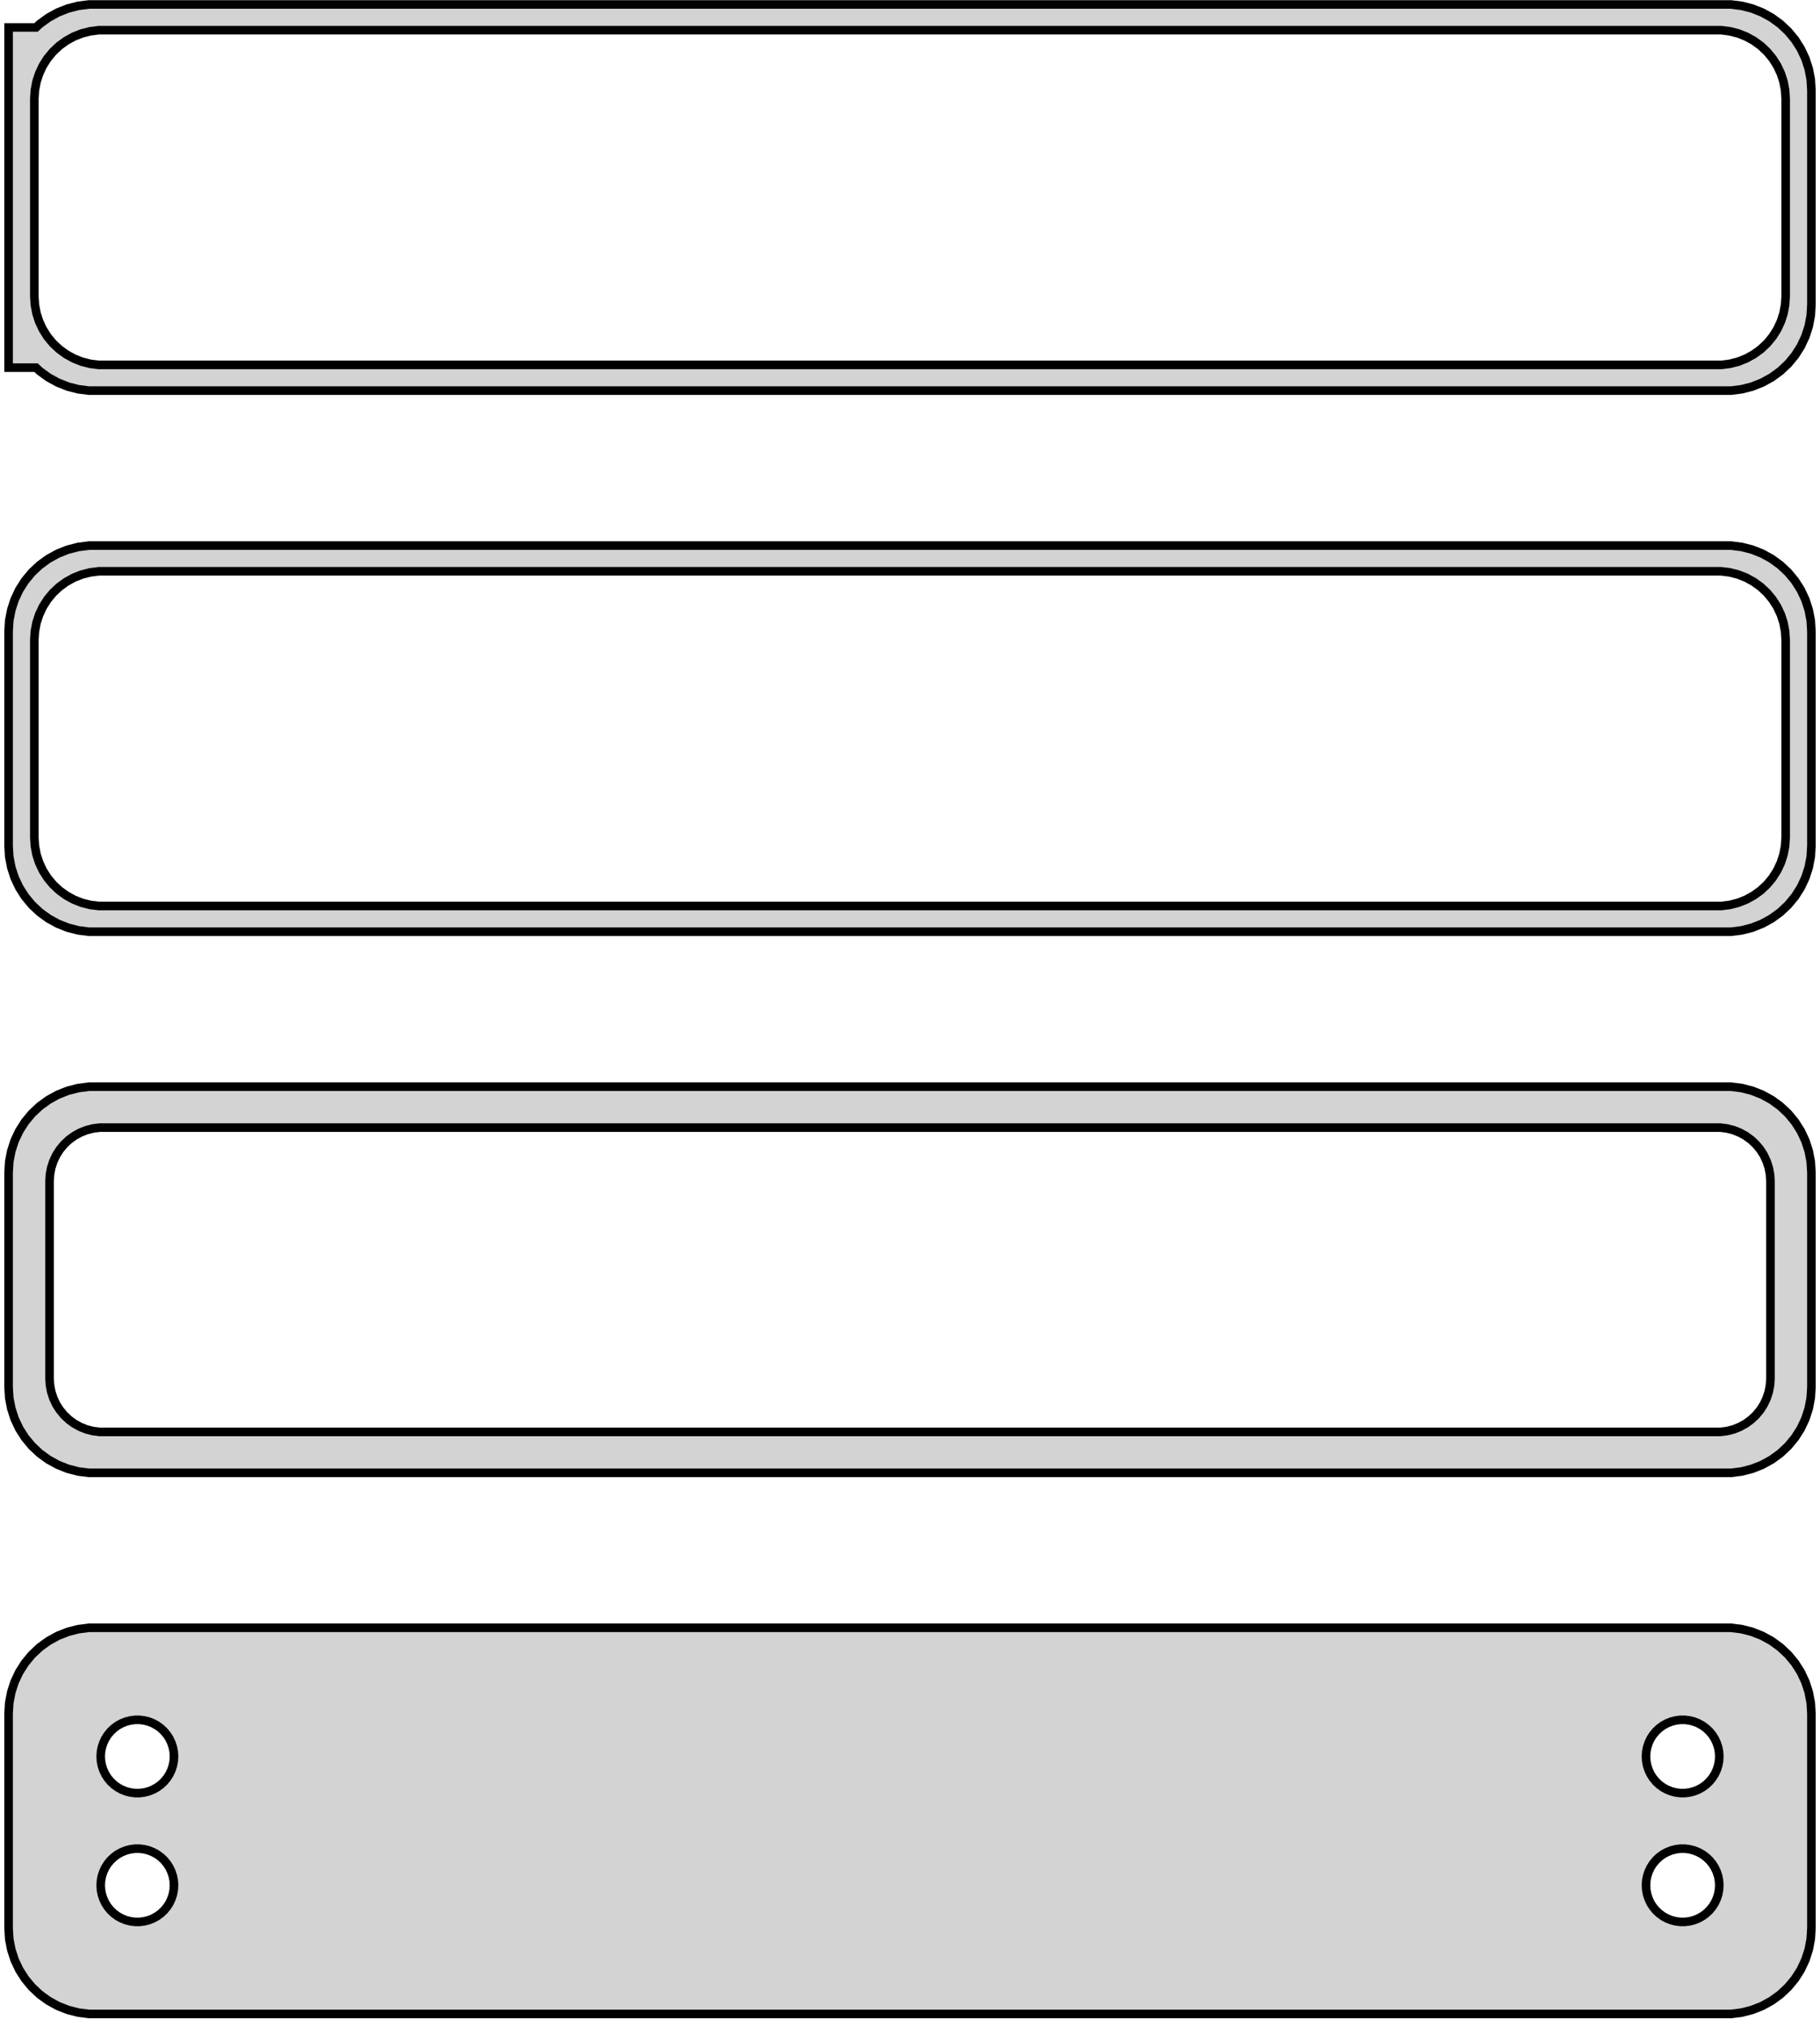 <?xml version="1.0" standalone="no"?>
<!DOCTYPE svg PUBLIC "-//W3C//DTD SVG 1.1//EN" "http://www.w3.org/Graphics/SVG/1.1/DTD/svg11.dtd">
<svg width="106mm" height="118mm" viewBox="-53 -232 106 118" xmlns="http://www.w3.org/2000/svg" version="1.1">
<title>OpenSCAD Model</title>
<path d="
M 48.437,-209.339 L 49.045,-209.495 L 49.629,-209.726 L 50.179,-210.028 L 50.687,-210.397 L 51.145,-210.827
 L 51.545,-211.311 L 51.882,-211.841 L 52.149,-212.409 L 52.343,-213.007 L 52.461,-213.623 L 52.5,-214.25
 L 52.5,-226.75 L 52.461,-227.377 L 52.343,-227.993 L 52.149,-228.591 L 51.882,-229.159 L 51.545,-229.689
 L 51.145,-230.173 L 50.687,-230.603 L 50.179,-230.972 L 49.629,-231.274 L 49.045,-231.505 L 48.437,-231.661
 L 47.814,-231.74 L -47.814,-231.74 L -48.437,-231.661 L -49.045,-231.505 L -49.629,-231.274 L -50.179,-230.972
 L -50.687,-230.603 L -50.9,-230.403 L -52.5,-230.403 L -52.5,-210.597 L -50.9,-210.597 L -50.687,-210.397
 L -50.179,-210.028 L -49.629,-209.726 L -49.045,-209.495 L -48.437,-209.339 L -47.814,-209.26 L 47.814,-209.26
 z
M -47.251,-210.758 L -47.749,-210.821 L -48.236,-210.946 L -48.703,-211.131 L -49.143,-211.373 L -49.55,-211.668
 L -49.916,-212.012 L -50.236,-212.399 L -50.505,-212.823 L -50.719,-213.278 L -50.874,-213.755 L -50.968,-214.249
 L -51,-214.75 L -51,-226.25 L -50.968,-226.751 L -50.874,-227.245 L -50.719,-227.722 L -50.505,-228.177
 L -50.236,-228.601 L -49.916,-228.988 L -49.55,-229.332 L -49.143,-229.627 L -48.703,-229.869 L -48.236,-230.054
 L -47.749,-230.179 L -47.251,-230.242 L 47.251,-230.242 L 47.749,-230.179 L 48.236,-230.054 L 48.703,-229.869
 L 49.143,-229.627 L 49.55,-229.332 L 49.916,-228.988 L 50.236,-228.601 L 50.505,-228.177 L 50.719,-227.722
 L 50.874,-227.245 L 50.968,-226.751 L 51,-226.25 L 51,-214.75 L 50.968,-214.249 L 50.874,-213.755
 L 50.719,-213.278 L 50.505,-212.823 L 50.236,-212.399 L 49.916,-212.012 L 49.55,-211.668 L 49.143,-211.373
 L 48.703,-211.131 L 48.236,-210.946 L 47.749,-210.821 L 47.251,-210.758 z
M 48.437,-177.839 L 49.045,-177.995 L 49.629,-178.226 L 50.179,-178.528 L 50.687,-178.897 L 51.145,-179.327
 L 51.545,-179.811 L 51.882,-180.341 L 52.149,-180.909 L 52.343,-181.507 L 52.461,-182.123 L 52.5,-182.75
 L 52.5,-195.25 L 52.461,-195.877 L 52.343,-196.493 L 52.149,-197.091 L 51.882,-197.659 L 51.545,-198.189
 L 51.145,-198.673 L 50.687,-199.103 L 50.179,-199.472 L 49.629,-199.774 L 49.045,-200.005 L 48.437,-200.161
 L 47.814,-200.24 L -47.814,-200.24 L -48.437,-200.161 L -49.045,-200.005 L -49.629,-199.774 L -50.179,-199.472
 L -50.687,-199.103 L -51.145,-198.673 L -51.545,-198.189 L -51.882,-197.659 L -52.149,-197.091 L -52.343,-196.493
 L -52.461,-195.877 L -52.5,-195.25 L -52.5,-182.75 L -52.461,-182.123 L -52.343,-181.507 L -52.149,-180.909
 L -51.882,-180.341 L -51.545,-179.811 L -51.145,-179.327 L -50.687,-178.897 L -50.179,-178.528 L -49.629,-178.226
 L -49.045,-177.995 L -48.437,-177.839 L -47.814,-177.76 L 47.814,-177.76 z
M -47.251,-179.258 L -47.749,-179.321 L -48.236,-179.446 L -48.703,-179.631 L -49.143,-179.873 L -49.55,-180.168
 L -49.916,-180.512 L -50.236,-180.899 L -50.505,-181.323 L -50.719,-181.778 L -50.874,-182.255 L -50.968,-182.749
 L -51,-183.25 L -51,-194.75 L -50.968,-195.251 L -50.874,-195.745 L -50.719,-196.222 L -50.505,-196.677
 L -50.236,-197.101 L -49.916,-197.488 L -49.55,-197.832 L -49.143,-198.127 L -48.703,-198.369 L -48.236,-198.554
 L -47.749,-198.679 L -47.251,-198.742 L 47.251,-198.742 L 47.749,-198.679 L 48.236,-198.554 L 48.703,-198.369
 L 49.143,-198.127 L 49.55,-197.832 L 49.916,-197.488 L 50.236,-197.101 L 50.505,-196.677 L 50.719,-196.222
 L 50.874,-195.745 L 50.968,-195.251 L 51,-194.75 L 51,-183.25 L 50.968,-182.749 L 50.874,-182.255
 L 50.719,-181.778 L 50.505,-181.323 L 50.236,-180.899 L 49.916,-180.512 L 49.55,-180.168 L 49.143,-179.873
 L 48.703,-179.631 L 48.236,-179.446 L 47.749,-179.321 L 47.251,-179.258 z
M 48.437,-146.339 L 49.045,-146.495 L 49.629,-146.726 L 50.179,-147.028 L 50.687,-147.397 L 51.145,-147.827
 L 51.545,-148.311 L 51.882,-148.841 L 52.149,-149.409 L 52.343,-150.007 L 52.461,-150.623 L 52.5,-151.25
 L 52.5,-163.75 L 52.461,-164.377 L 52.343,-164.993 L 52.149,-165.591 L 51.882,-166.159 L 51.545,-166.689
 L 51.145,-167.173 L 50.687,-167.603 L 50.179,-167.972 L 49.629,-168.274 L 49.045,-168.505 L 48.437,-168.661
 L 47.814,-168.74 L -47.814,-168.74 L -48.437,-168.661 L -49.045,-168.505 L -49.629,-168.274 L -50.179,-167.972
 L -50.687,-167.603 L -51.145,-167.173 L -51.545,-166.689 L -51.882,-166.159 L -52.149,-165.591 L -52.343,-164.993
 L -52.461,-164.377 L -52.5,-163.75 L -52.5,-151.25 L -52.461,-150.623 L -52.343,-150.007 L -52.149,-149.409
 L -51.882,-148.841 L -51.545,-148.311 L -51.145,-147.827 L -50.687,-147.397 L -50.179,-147.028 L -49.629,-146.726
 L -49.045,-146.495 L -48.437,-146.339 L -47.814,-146.26 L 47.814,-146.26 z
M -47.195,-148.643 L -47.583,-148.692 L -47.962,-148.789 L -48.325,-148.933 L -48.668,-149.122 L -48.984,-149.351
 L -49.269,-149.619 L -49.518,-149.92 L -49.728,-150.25 L -49.894,-150.604 L -50.015,-150.976 L -50.088,-151.36
 L -50.113,-151.75 L -50.113,-163.25 L -50.088,-163.64 L -50.015,-164.024 L -49.894,-164.396 L -49.728,-164.75
 L -49.518,-165.08 L -49.269,-165.381 L -48.984,-165.649 L -48.668,-165.878 L -48.325,-166.067 L -47.962,-166.211
 L -47.583,-166.308 L -47.195,-166.357 L 47.195,-166.357 L 47.583,-166.308 L 47.962,-166.211 L 48.325,-166.067
 L 48.668,-165.878 L 48.984,-165.649 L 49.269,-165.381 L 49.518,-165.08 L 49.728,-164.75 L 49.894,-164.396
 L 50.015,-164.024 L 50.088,-163.64 L 50.113,-163.25 L 50.113,-151.75 L 50.088,-151.36 L 50.015,-150.976
 L 49.894,-150.604 L 49.728,-150.25 L 49.518,-149.92 L 49.269,-149.619 L 48.984,-149.351 L 48.668,-149.122
 L 48.325,-148.933 L 47.962,-148.789 L 47.583,-148.692 L 47.195,-148.643 z
M 48.437,-114.839 L 49.045,-114.995 L 49.629,-115.226 L 50.179,-115.528 L 50.687,-115.897 L 51.145,-116.327
 L 51.545,-116.811 L 51.882,-117.341 L 52.149,-117.909 L 52.343,-118.507 L 52.461,-119.123 L 52.5,-119.75
 L 52.5,-132.25 L 52.461,-132.877 L 52.343,-133.493 L 52.149,-134.091 L 51.882,-134.659 L 51.545,-135.189
 L 51.145,-135.673 L 50.687,-136.103 L 50.179,-136.472 L 49.629,-136.774 L 49.045,-137.005 L 48.437,-137.161
 L 47.814,-137.24 L -47.814,-137.24 L -48.437,-137.161 L -49.045,-137.005 L -49.629,-136.774 L -50.179,-136.472
 L -50.687,-136.103 L -51.145,-135.673 L -51.545,-135.189 L -51.882,-134.659 L -52.149,-134.091 L -52.343,-133.493
 L -52.461,-132.877 L -52.5,-132.25 L -52.5,-119.75 L -52.461,-119.123 L -52.343,-118.507 L -52.149,-117.909
 L -51.882,-117.341 L -51.545,-116.811 L -51.145,-116.327 L -50.687,-115.897 L -50.179,-115.528 L -49.629,-115.226
 L -49.045,-114.995 L -48.437,-114.839 L -47.814,-114.76 L 47.814,-114.76 z
M 44.866,-127.619 L 44.6,-127.653 L 44.34,-127.719 L 44.091,-127.818 L 43.856,-127.947 L 43.639,-128.105
 L 43.443,-128.288 L 43.273,-128.495 L 43.129,-128.721 L 43.015,-128.964 L 42.932,-129.219 L 42.882,-129.482
 L 42.865,-129.75 L 42.882,-130.018 L 42.932,-130.281 L 43.015,-130.536 L 43.129,-130.779 L 43.273,-131.005
 L 43.443,-131.212 L 43.639,-131.395 L 43.856,-131.553 L 44.091,-131.682 L 44.34,-131.781 L 44.6,-131.847
 L 44.866,-131.881 L 45.134,-131.881 L 45.4,-131.847 L 45.66,-131.781 L 45.909,-131.682 L 46.144,-131.553
 L 46.361,-131.395 L 46.556,-131.212 L 46.727,-131.005 L 46.871,-130.779 L 46.985,-130.536 L 47.068,-130.281
 L 47.118,-130.018 L 47.135,-129.75 L 47.118,-129.482 L 47.068,-129.219 L 46.985,-128.964 L 46.871,-128.721
 L 46.727,-128.495 L 46.556,-128.288 L 46.361,-128.105 L 46.144,-127.947 L 45.909,-127.818 L 45.66,-127.719
 L 45.4,-127.653 L 45.134,-127.619 z
M -45.134,-127.619 L -45.4,-127.653 L -45.66,-127.719 L -45.909,-127.818 L -46.144,-127.947 L -46.361,-128.105
 L -46.556,-128.288 L -46.727,-128.495 L -46.871,-128.721 L -46.985,-128.964 L -47.068,-129.219 L -47.118,-129.482
 L -47.135,-129.75 L -47.118,-130.018 L -47.068,-130.281 L -46.985,-130.536 L -46.871,-130.779 L -46.727,-131.005
 L -46.556,-131.212 L -46.361,-131.395 L -46.144,-131.553 L -45.909,-131.682 L -45.66,-131.781 L -45.4,-131.847
 L -45.134,-131.881 L -44.866,-131.881 L -44.6,-131.847 L -44.34,-131.781 L -44.091,-131.682 L -43.856,-131.553
 L -43.639,-131.395 L -43.443,-131.212 L -43.273,-131.005 L -43.129,-130.779 L -43.015,-130.536 L -42.932,-130.281
 L -42.882,-130.018 L -42.865,-129.75 L -42.882,-129.482 L -42.932,-129.219 L -43.015,-128.964 L -43.129,-128.721
 L -43.273,-128.495 L -43.443,-128.288 L -43.639,-128.105 L -43.856,-127.947 L -44.091,-127.818 L -44.34,-127.719
 L -44.6,-127.653 L -44.866,-127.619 z
M 44.866,-120.119 L 44.6,-120.153 L 44.34,-120.219 L 44.091,-120.318 L 43.856,-120.447 L 43.639,-120.605
 L 43.443,-120.788 L 43.273,-120.995 L 43.129,-121.221 L 43.015,-121.464 L 42.932,-121.719 L 42.882,-121.982
 L 42.865,-122.25 L 42.882,-122.518 L 42.932,-122.781 L 43.015,-123.036 L 43.129,-123.279 L 43.273,-123.505
 L 43.443,-123.712 L 43.639,-123.895 L 43.856,-124.053 L 44.091,-124.182 L 44.34,-124.281 L 44.6,-124.347
 L 44.866,-124.381 L 45.134,-124.381 L 45.4,-124.347 L 45.66,-124.281 L 45.909,-124.182 L 46.144,-124.053
 L 46.361,-123.895 L 46.556,-123.712 L 46.727,-123.505 L 46.871,-123.279 L 46.985,-123.036 L 47.068,-122.781
 L 47.118,-122.518 L 47.135,-122.25 L 47.118,-121.982 L 47.068,-121.719 L 46.985,-121.464 L 46.871,-121.221
 L 46.727,-120.995 L 46.556,-120.788 L 46.361,-120.605 L 46.144,-120.447 L 45.909,-120.318 L 45.66,-120.219
 L 45.4,-120.153 L 45.134,-120.119 z
M -45.134,-120.119 L -45.4,-120.153 L -45.66,-120.219 L -45.909,-120.318 L -46.144,-120.447 L -46.361,-120.605
 L -46.556,-120.788 L -46.727,-120.995 L -46.871,-121.221 L -46.985,-121.464 L -47.068,-121.719 L -47.118,-121.982
 L -47.135,-122.25 L -47.118,-122.518 L -47.068,-122.781 L -46.985,-123.036 L -46.871,-123.279 L -46.727,-123.505
 L -46.556,-123.712 L -46.361,-123.895 L -46.144,-124.053 L -45.909,-124.182 L -45.66,-124.281 L -45.4,-124.347
 L -45.134,-124.381 L -44.866,-124.381 L -44.6,-124.347 L -44.34,-124.281 L -44.091,-124.182 L -43.856,-124.053
 L -43.639,-123.895 L -43.443,-123.712 L -43.273,-123.505 L -43.129,-123.279 L -43.015,-123.036 L -42.932,-122.781
 L -42.882,-122.518 L -42.865,-122.25 L -42.882,-121.982 L -42.932,-121.719 L -43.015,-121.464 L -43.129,-121.221
 L -43.273,-120.995 L -43.443,-120.788 L -43.639,-120.605 L -43.856,-120.447 L -44.091,-120.318 L -44.34,-120.219
 L -44.6,-120.153 L -44.866,-120.119 z
" stroke="black" fill="lightgray" stroke-width="0.5"/>
</svg>
